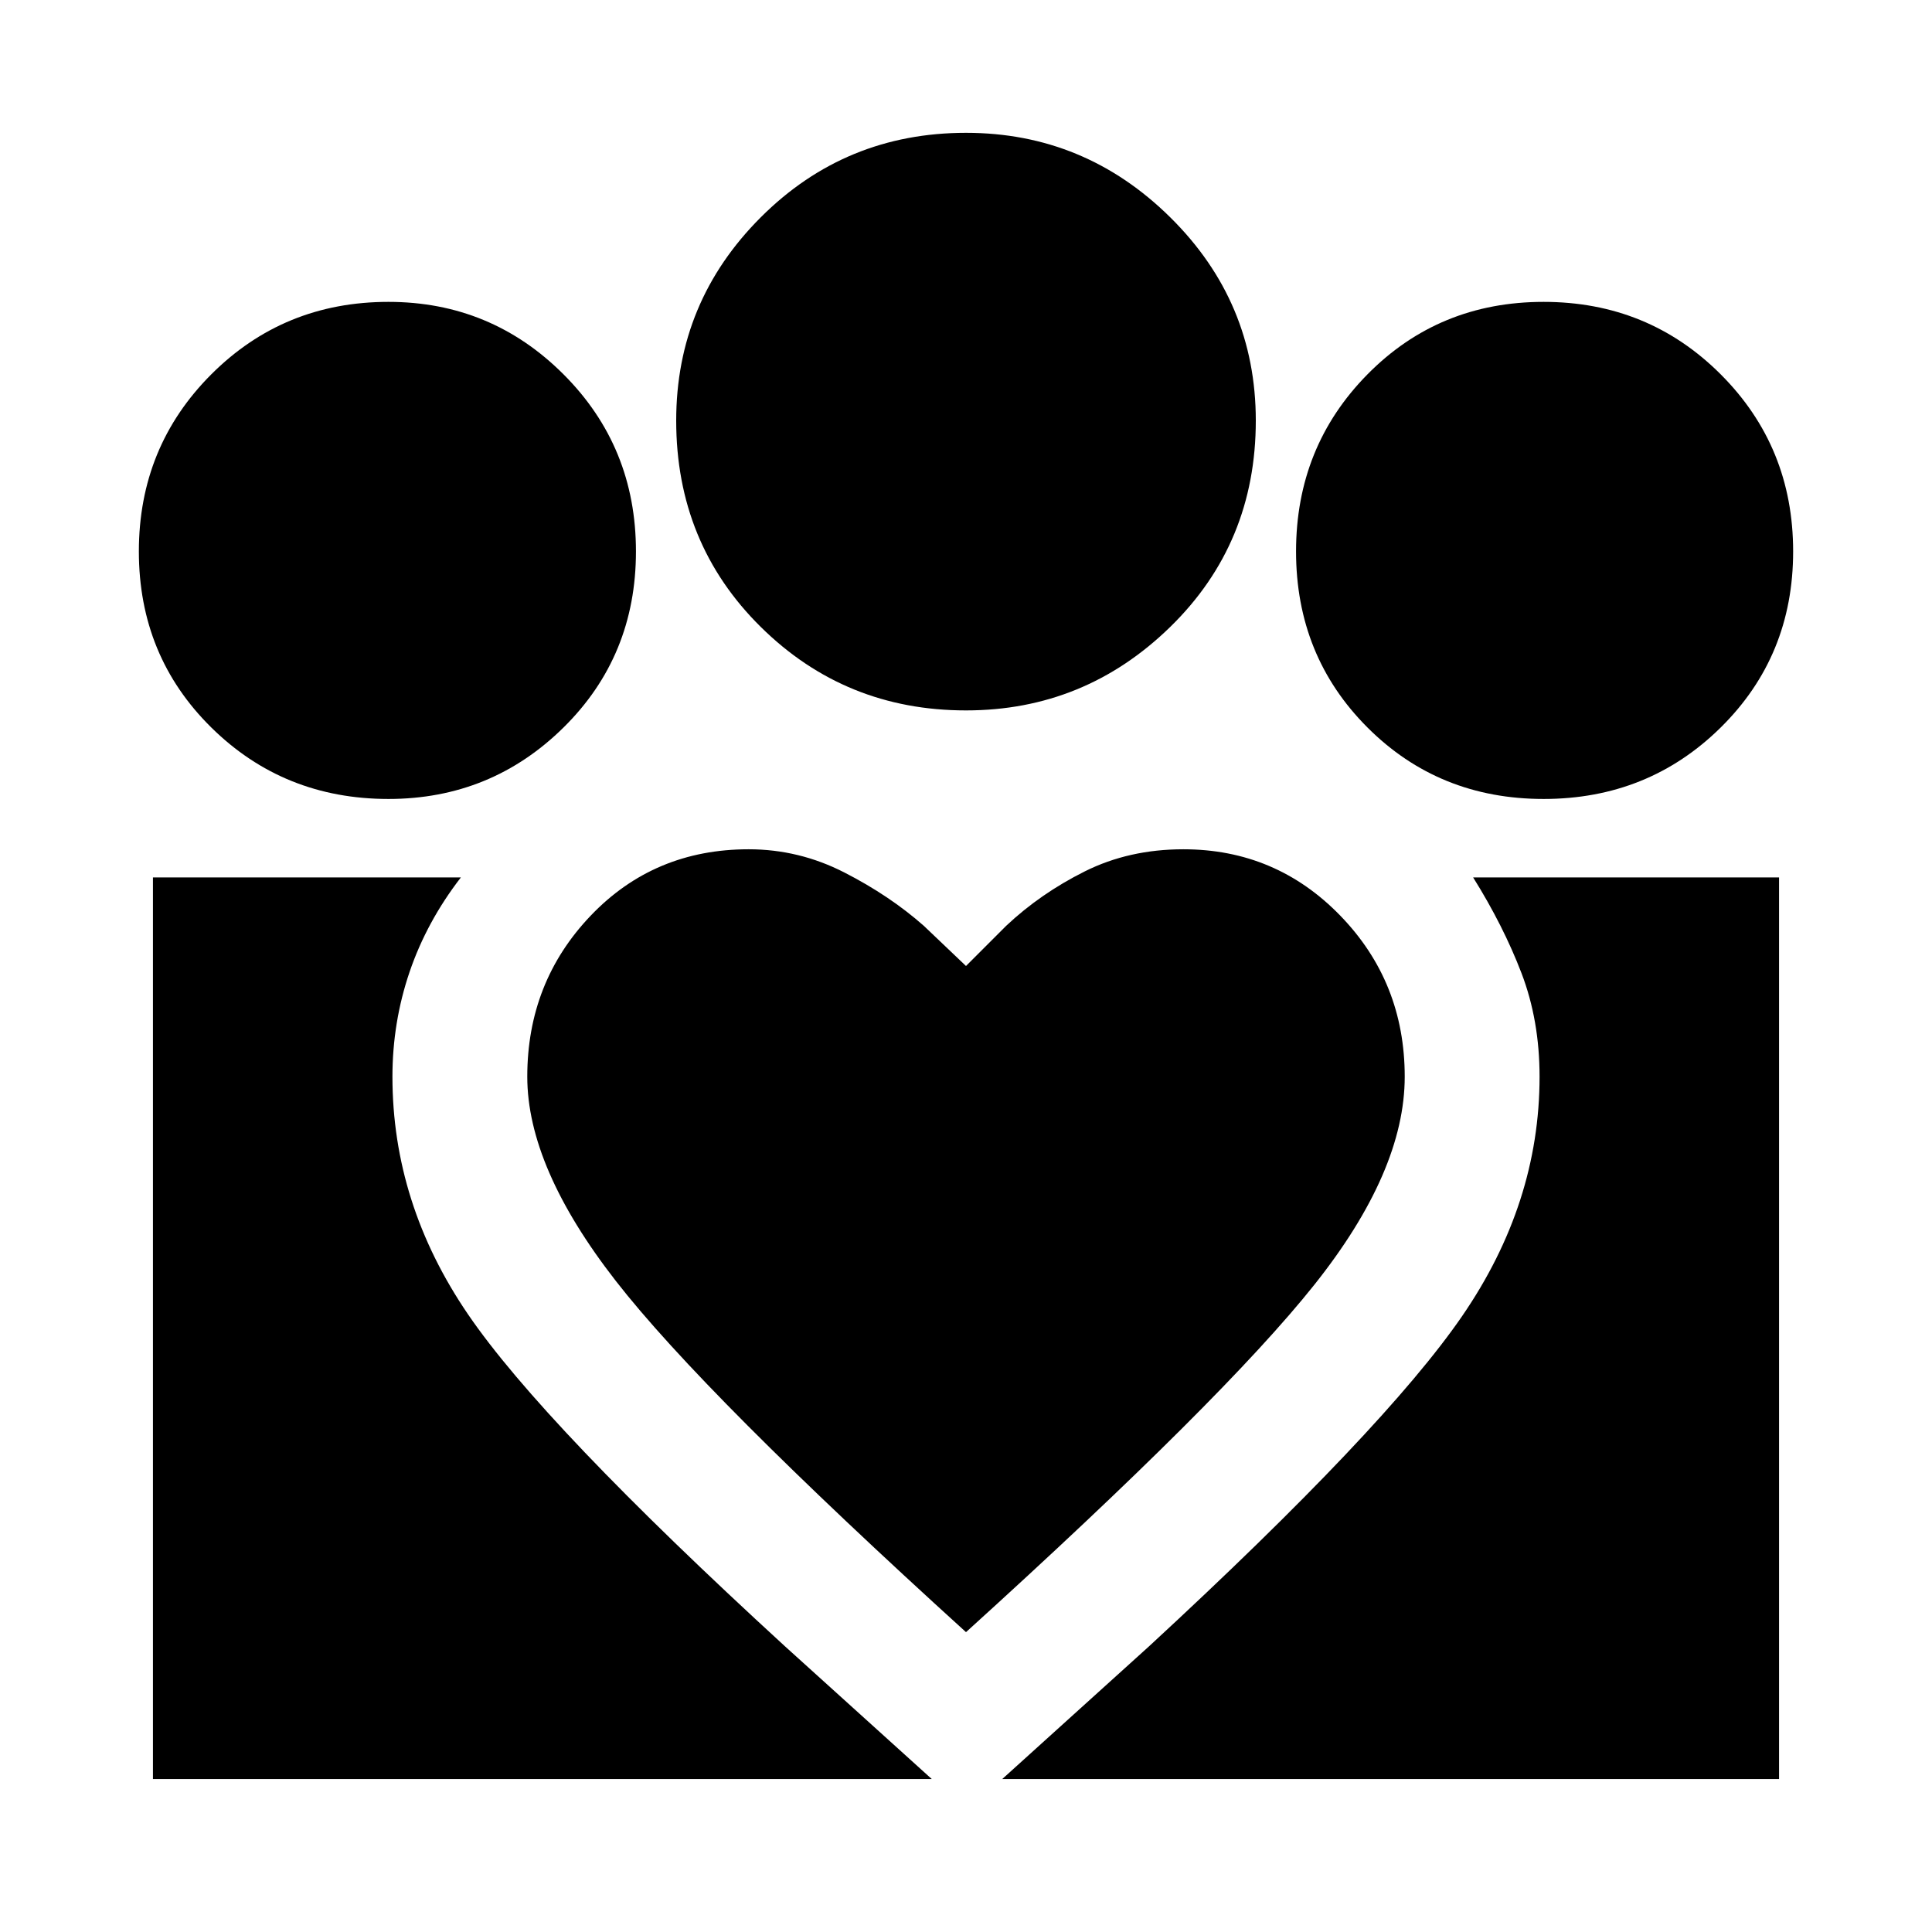 <svg xmlns="http://www.w3.org/2000/svg" height="48" width="48"><path d="m24.9 44.2 3.65-3.3q5.85-5.4 7.775-8.2 1.925-2.8 1.925-5.95 0-1.4-.45-2.575Q37.35 23 36.6 21.8h7.6v22.4Zm-21.1 0V21.8h7.65q-.85 1.1-1.275 2.35-.425 1.25-.425 2.6 0 3.15 1.875 5.9Q13.5 35.4 19.5 40.9l3.65 3.3Zm34.55-24.35q-2.6 0-4.375-1.775T32.2 13.7q0-2.6 1.775-4.4 1.775-1.8 4.375-1.8t4.4 1.8q1.8 1.8 1.8 4.4 0 2.6-1.8 4.375t-4.4 1.775ZM24 17.65q-3 0-5.1-2.075-2.1-2.075-2.1-5.125 0-2.95 2.1-5.05Q21 3.3 24 3.3q2.95 0 5.075 2.1t2.125 5.05q0 3.05-2.125 5.125T24 17.65Zm-10.9 9.1q0 2.25 2.2 5.075T24 40.55q6.4-5.8 8.65-8.625t2.25-5.175q0-2.35-1.6-4t-3.9-1.65q-1.35 0-2.45.55T25 23l-1 1-1.05-1q-.85-.75-1.975-1.325T18.6 21.1q-2.35 0-3.925 1.65-1.575 1.65-1.575 4Zm-3.45-6.9q-2.6 0-4.4-1.775-1.8-1.775-1.8-4.375t1.8-4.4q1.8-1.8 4.4-1.8 2.55 0 4.35 1.8 1.8 1.8 1.8 4.4 0 2.6-1.8 4.375T9.65 19.85Z"/></svg>
